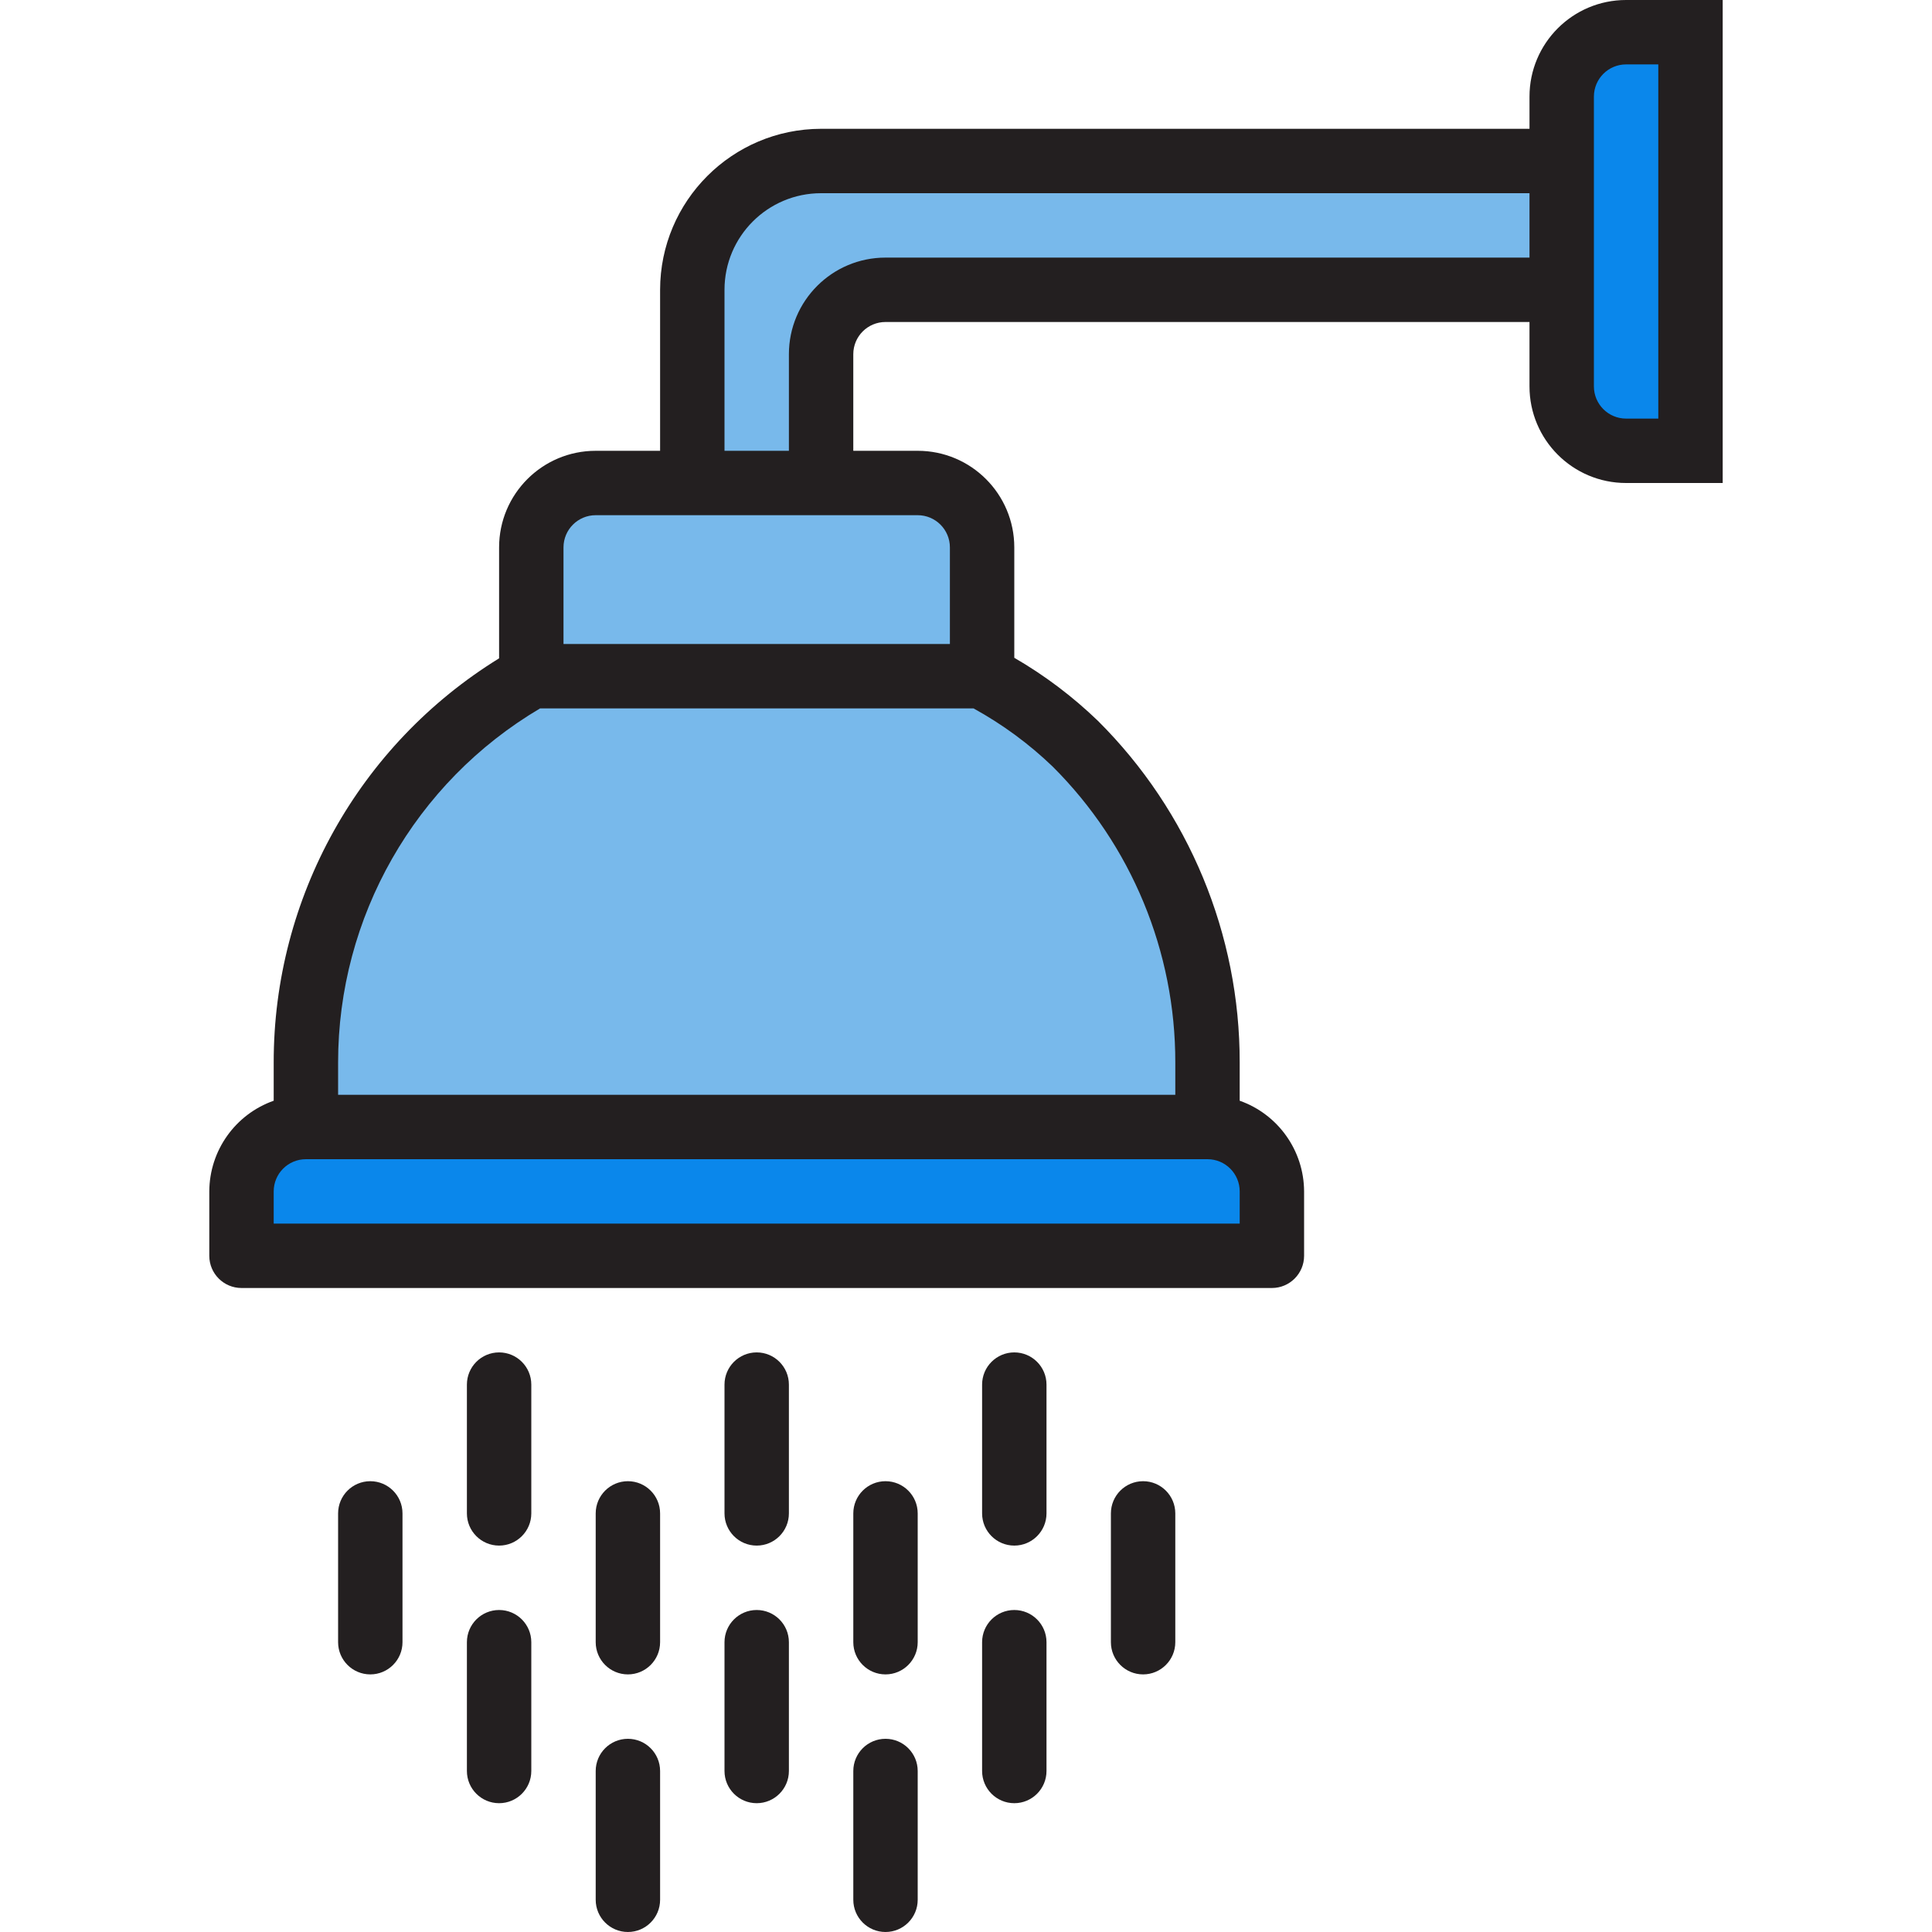 <?xml version="1.0" encoding="iso-8859-1"?>
<!-- Generator: Adobe Illustrator 19.0.0, SVG Export Plug-In . SVG Version: 6.00 Build 0)  -->
<svg version="1.1" id="Capa_1" xmlns="http://www.w3.org/2000/svg" xmlns:xlink="http://www.w3.org/1999/xlink" x="0px" y="0px"
	 viewBox="0 0 512 512" style="enable-background:new 0 0 512 512;" xml:space="preserve">
<path style="fill:#0A87EB;" d="M64,315.733V332.8h273.067v-17.067c0-9.429-7.637-17.067-17.067-17.067H81.067
	C71.637,298.667,64,306.304,64,315.733z"/>
<g>
	<path style="fill:#78B9EB;" d="M81.067,281.6v17.067H320V281.6c0.009-31.684-12.578-62.08-34.987-84.48
		c-7.407-7.057-15.727-13.09-24.747-17.92H140.8C103.91,200.09,81.092,239.206,81.067,281.6z"/>
	<path style="fill:#78B9EB;" d="M217.6,42.667c-18.85,0-34.133,15.283-34.133,34.133V128H217.6V93.867
		c0-9.429,7.637-17.067,17.067-17.067h179.2V42.667H217.6z"/>
</g>
<path style="fill:#0A87EB;" d="M413.867,25.6v76.8c0,9.429,7.637,17.067,17.067,17.067H448V8.533h-17.067
	C421.504,8.533,413.867,16.171,413.867,25.6z"/>
<path style="fill:#78B9EB;" d="M157.867,128c-9.412,0.026-17.041,7.654-17.067,17.067V179.2h119.467v-34.133
	c-0.026-9.412-7.654-17.041-17.067-17.067H157.867z"/>
<g>
	<path style="fill:#231F20;" d="M430.933,0c-14.14,0-25.6,11.46-25.6,25.6v8.533H217.6c-23.552,0.026-42.641,19.115-42.667,42.667
		v42.667h-17.067c-14.14,0-25.6,11.46-25.6,25.6v29.397C95.095,197.376,72.482,237.935,72.533,281.6v10.103
		c-10.189,3.601-17.024,13.218-17.067,24.03V332.8c0,4.71,3.823,8.533,8.533,8.533h273.067c4.71,0,8.533-3.823,8.533-8.533v-17.067
		c-0.043-10.812-6.878-20.429-17.067-24.03V281.6c0.051-33.98-13.466-66.577-37.547-90.547c-6.69-6.451-14.14-12.075-22.187-16.734
		v-29.252c0-14.14-11.46-25.6-25.6-25.6h-17.067v-25.6c0-4.71,3.823-8.533,8.533-8.533h170.667V102.4c0,14.14,11.46,25.6,25.6,25.6
		h25.6V0H430.933z M328.533,324.267h-256v-8.533c0-4.71,3.823-8.533,8.533-8.533H320c4.71,0,8.533,3.823,8.533,8.533V324.267z
		 M311.467,281.6v8.533H89.6V281.6c-0.026-38.554,20.335-74.257,53.53-93.867h114.867c7.637,4.198,14.686,9.378,20.966,15.411
		C299.819,223.923,311.518,252.16,311.467,281.6z M243.2,136.533c4.71,0,8.533,3.823,8.533,8.533v25.6h-102.4v-25.6
		c0-4.71,3.823-8.533,8.533-8.533H243.2z M234.667,68.267c-14.14,0-25.6,11.46-25.6,25.6v25.6H192V76.8
		c0-14.14,11.46-25.6,25.6-25.6h187.733v17.067H234.667z M439.467,110.933h-8.533c-4.71,0-8.533-3.823-8.533-8.533V25.6
		c0-4.71,3.823-8.533,8.533-8.533h8.533V110.933z"/>
	<path style="fill:#231F20;" d="M200.533,358.4c-4.71,0-8.533,3.823-8.533,8.533v34.133c0,4.71,3.823,8.533,8.533,8.533
		s8.533-3.823,8.533-8.533v-34.133C209.067,362.223,205.244,358.4,200.533,358.4z"/>
	<path style="fill:#231F20;" d="M200.533,426.667c-4.71,0-8.533,3.823-8.533,8.533v34.133c0,4.71,3.823,8.533,8.533,8.533
		s8.533-3.823,8.533-8.533V435.2C209.067,430.49,205.244,426.667,200.533,426.667z"/>
	<path style="fill:#231F20;" d="M302.933,392.533c-4.71,0-8.533,3.823-8.533,8.533V435.2c0,4.71,3.823,8.533,8.533,8.533
		s8.533-3.823,8.533-8.533v-34.133C311.467,396.356,307.644,392.533,302.933,392.533z"/>
	<path style="fill:#231F20;" d="M234.667,392.533c-4.71,0-8.533,3.823-8.533,8.533V435.2c0,4.71,3.823,8.533,8.533,8.533
		c4.71,0,8.533-3.823,8.533-8.533v-34.133C243.2,396.356,239.377,392.533,234.667,392.533z"/>
	<path style="fill:#231F20;" d="M166.4,392.533c-4.71,0-8.533,3.823-8.533,8.533V435.2c0,4.71,3.823,8.533,8.533,8.533
		s8.533-3.823,8.533-8.533v-34.133C174.933,396.356,171.11,392.533,166.4,392.533z"/>
	<path style="fill:#231F20;" d="M98.133,392.533c-4.71,0-8.533,3.823-8.533,8.533V435.2c0,4.71,3.823,8.533,8.533,8.533
		s8.533-3.823,8.533-8.533v-34.133C106.667,396.356,102.844,392.533,98.133,392.533z"/>
	<path style="fill:#231F20;" d="M132.267,358.4c-4.71,0-8.533,3.823-8.533,8.533v34.133c0,4.71,3.823,8.533,8.533,8.533
		s8.533-3.823,8.533-8.533v-34.133C140.8,362.223,136.977,358.4,132.267,358.4z"/>
	<path style="fill:#231F20;" d="M268.8,358.4c-4.71,0-8.533,3.823-8.533,8.533v34.133c0,4.71,3.823,8.533,8.533,8.533
		s8.533-3.823,8.533-8.533v-34.133C277.333,362.223,273.51,358.4,268.8,358.4z"/>
	<path style="fill:#231F20;" d="M268.8,426.667c-4.71,0-8.533,3.823-8.533,8.533v34.133c0,4.71,3.823,8.533,8.533,8.533
		s8.533-3.823,8.533-8.533V435.2C277.333,430.49,273.51,426.667,268.8,426.667z"/>
	<path style="fill:#231F20;" d="M132.267,426.667c-4.71,0-8.533,3.823-8.533,8.533v34.133c0,4.71,3.823,8.533,8.533,8.533
		s8.533-3.823,8.533-8.533V435.2C140.8,430.49,136.977,426.667,132.267,426.667z"/>
	<path style="fill:#231F20;" d="M166.4,460.8c-4.71,0-8.533,3.823-8.533,8.533v34.133c0,4.71,3.823,8.533,8.533,8.533
		s8.533-3.823,8.533-8.533v-34.133C174.933,464.623,171.11,460.8,166.4,460.8z"/>
	<path style="fill:#231F20;" d="M234.667,460.8c-4.71,0-8.533,3.823-8.533,8.533v34.133c0,4.71,3.823,8.533,8.533,8.533
		c4.71,0,8.533-3.823,8.533-8.533v-34.133C243.2,464.623,239.377,460.8,234.667,460.8z"/>
</g>
<g>
</g>
<g>
</g>
<g>
</g>
<g>
</g>
<g>
</g>
<g>
</g>
<g>
</g>
<g>
</g>
<g>
</g>
<g>
</g>
<g>
</g>
<g>
</g>
<g>
</g>
<g>
</g>
<g>
</g>
</svg>
